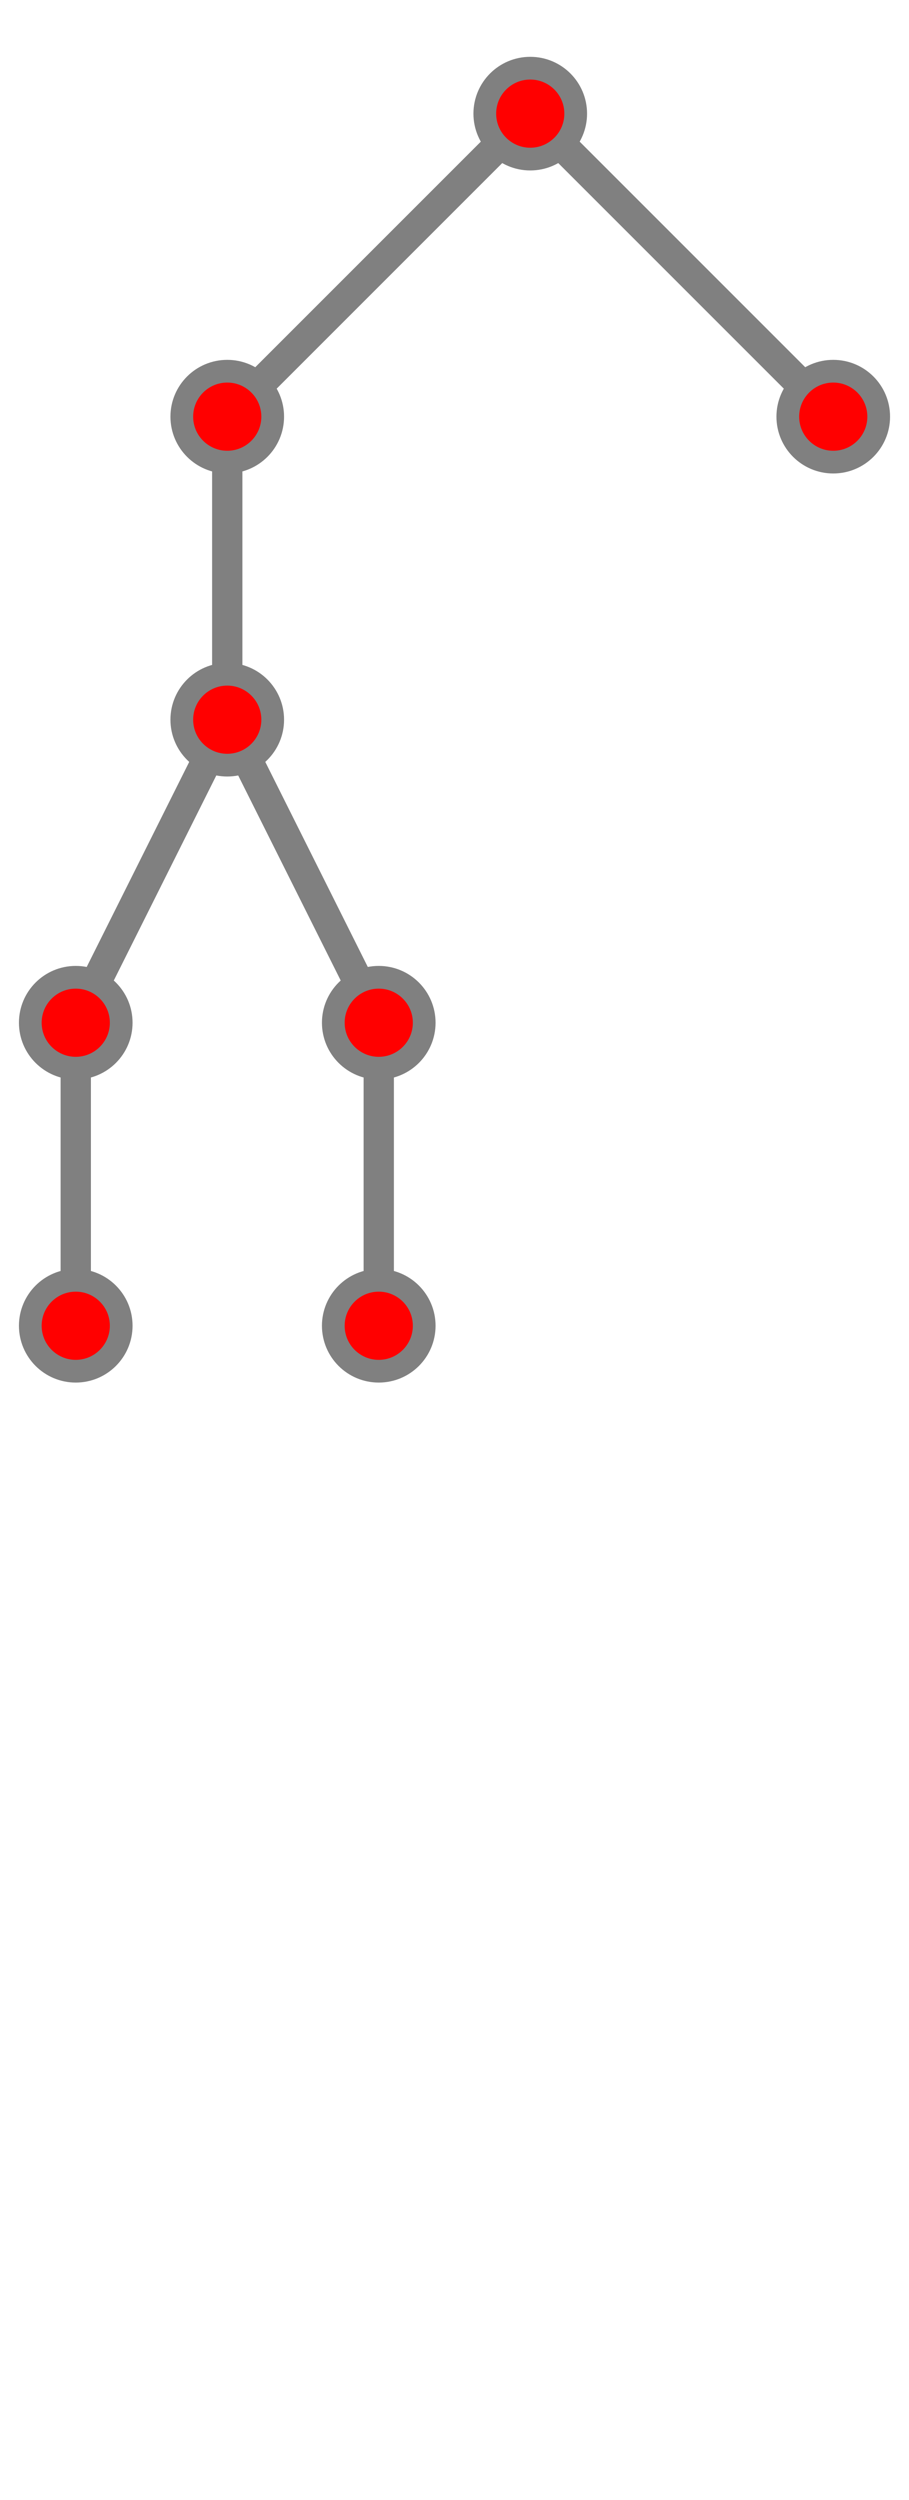 <?xml version="1.0" encoding="UTF-8"?>
<svg xmlns="http://www.w3.org/2000/svg" xmlns:xlink="http://www.w3.org/1999/xlink"
     width="120.0" height="330" viewBox="-70.0 -15 120.0 330">
<defs>
</defs>
<path d="M0,0 L-40,40" stroke-width="4" stroke="grey" />
<path d="M-40,40 L-40,80" stroke-width="4" stroke="grey" />
<path d="M-40,80 L-60.0,120" stroke-width="4" stroke="grey" />
<path d="M-60.0,120 L-60.0,160" stroke-width="4" stroke="grey" />
<circle cx="-60.0" cy="160" r="6" fill="red" stroke-width="3" stroke="grey" />
<circle cx="-60.0" cy="120" r="6" fill="red" stroke-width="3" stroke="grey" />
<path d="M-40,80 L-20.0,120" stroke-width="4" stroke="grey" />
<path d="M-20.0,120 L-20.0,160" stroke-width="4" stroke="grey" />
<circle cx="-20.0" cy="160" r="6" fill="red" stroke-width="3" stroke="grey" />
<circle cx="-20.0" cy="120" r="6" fill="red" stroke-width="3" stroke="grey" />
<circle cx="-40" cy="80" r="6" fill="red" stroke-width="3" stroke="grey" />
<circle cx="-40" cy="40" r="6" fill="red" stroke-width="3" stroke="grey" />
<path d="M0,0 L40,40" stroke-width="4" stroke="grey" />
<circle cx="40" cy="40" r="6" fill="red" stroke-width="3" stroke="grey" />
<circle cx="0" cy="0" r="6" fill="red" stroke-width="3" stroke="grey" />
</svg>